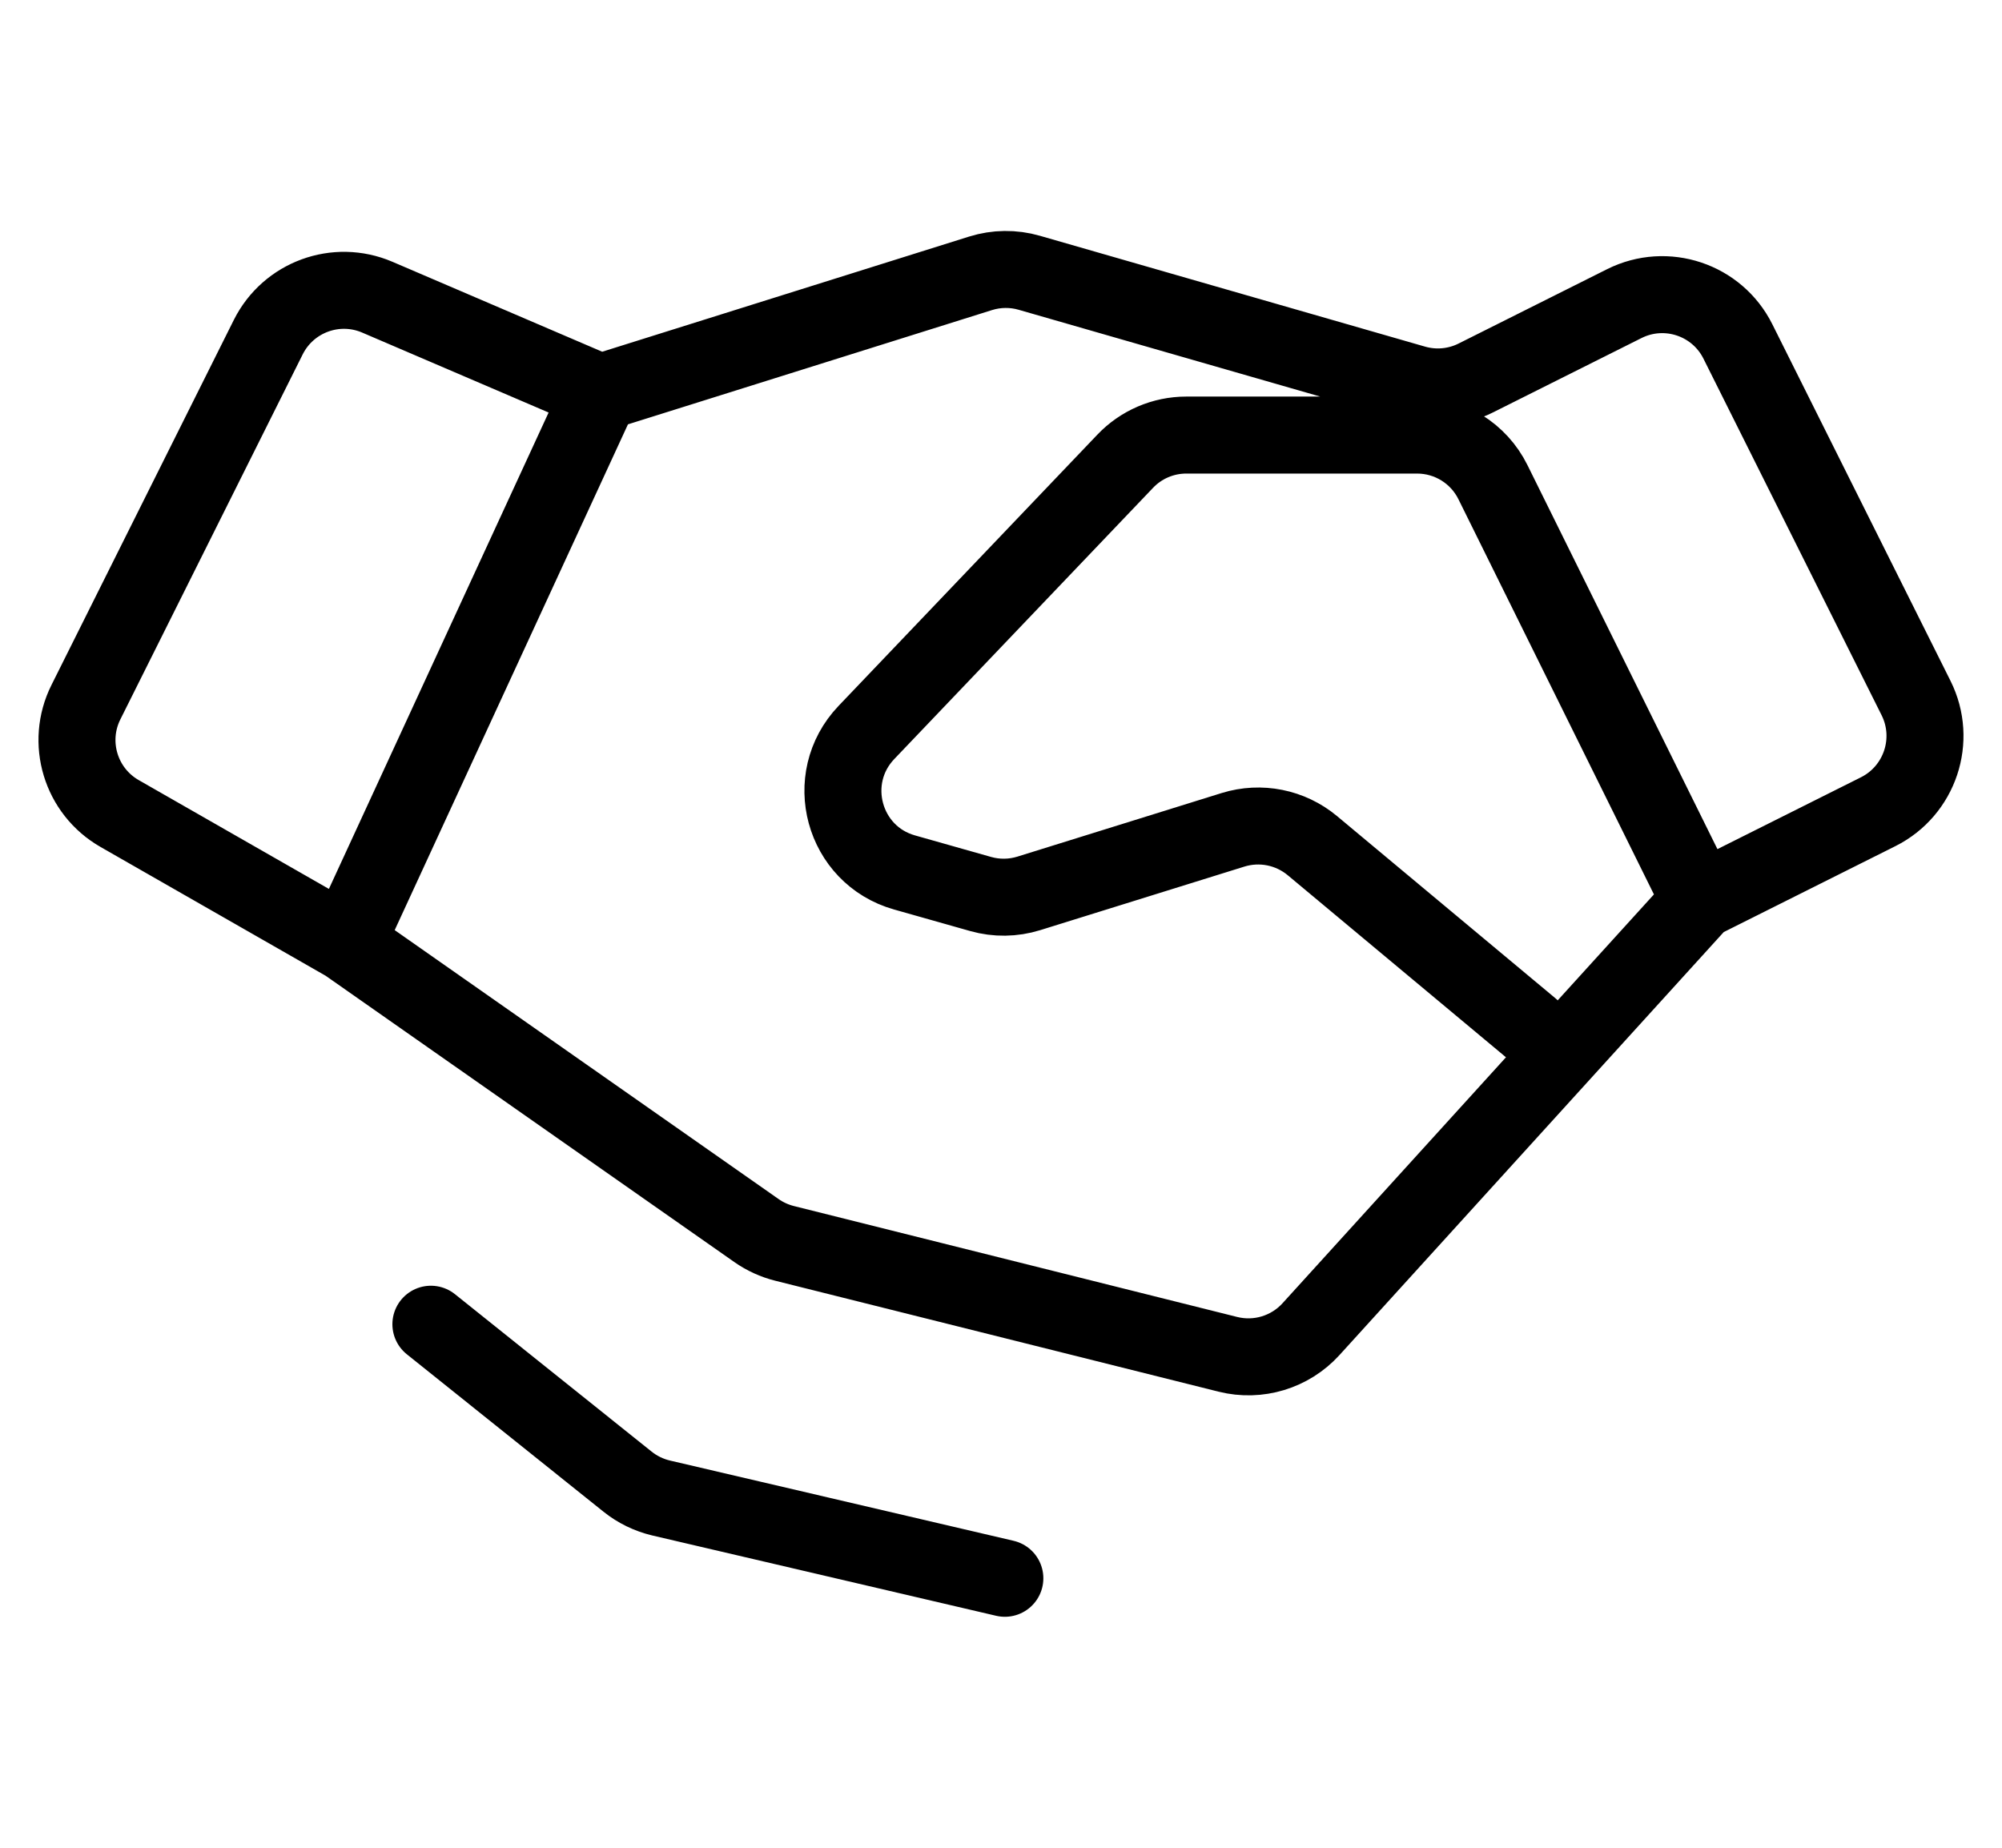 <svg width="26" height="24" viewBox="0 0 26 24" fill="none" xmlns="http://www.w3.org/2000/svg">
<path d="M7.794 5.101L4.9 3.86C4.365 3.631 3.745 3.858 3.484 4.379L1.116 9.12C0.855 9.642 1.047 10.277 1.554 10.567L4.497 12.251M7.794 5.101L12.735 3.55C12.94 3.486 13.16 3.483 13.367 3.543L18.37 4.983C18.635 5.059 18.919 5.033 19.165 4.91L21.096 3.943C21.639 3.672 22.299 3.892 22.57 4.435L24.884 9.067C25.155 9.61 24.935 10.271 24.392 10.543L22.079 11.701M7.794 5.101L4.497 12.251M22.079 11.701L17.026 17.264C16.754 17.563 16.34 17.689 15.947 17.591L10.189 16.15C10.058 16.117 9.935 16.061 9.825 15.984L4.497 12.251M22.079 11.701L19.389 6.263C19.204 5.888 18.822 5.651 18.404 5.651H15.406C15.106 5.651 14.819 5.774 14.612 5.992L11.252 9.514C10.68 10.114 10.95 11.107 11.747 11.332L12.736 11.612C12.941 11.67 13.158 11.667 13.361 11.604L16.014 10.778C16.37 10.668 16.757 10.745 17.044 10.984L19.881 13.351M5.596 17.2L8.149 19.244C8.277 19.347 8.426 19.419 8.585 19.457L13.05 20.5" stroke="currentColor" stroke-linecap="round" stroke-linejoin="round"/>
</svg>
